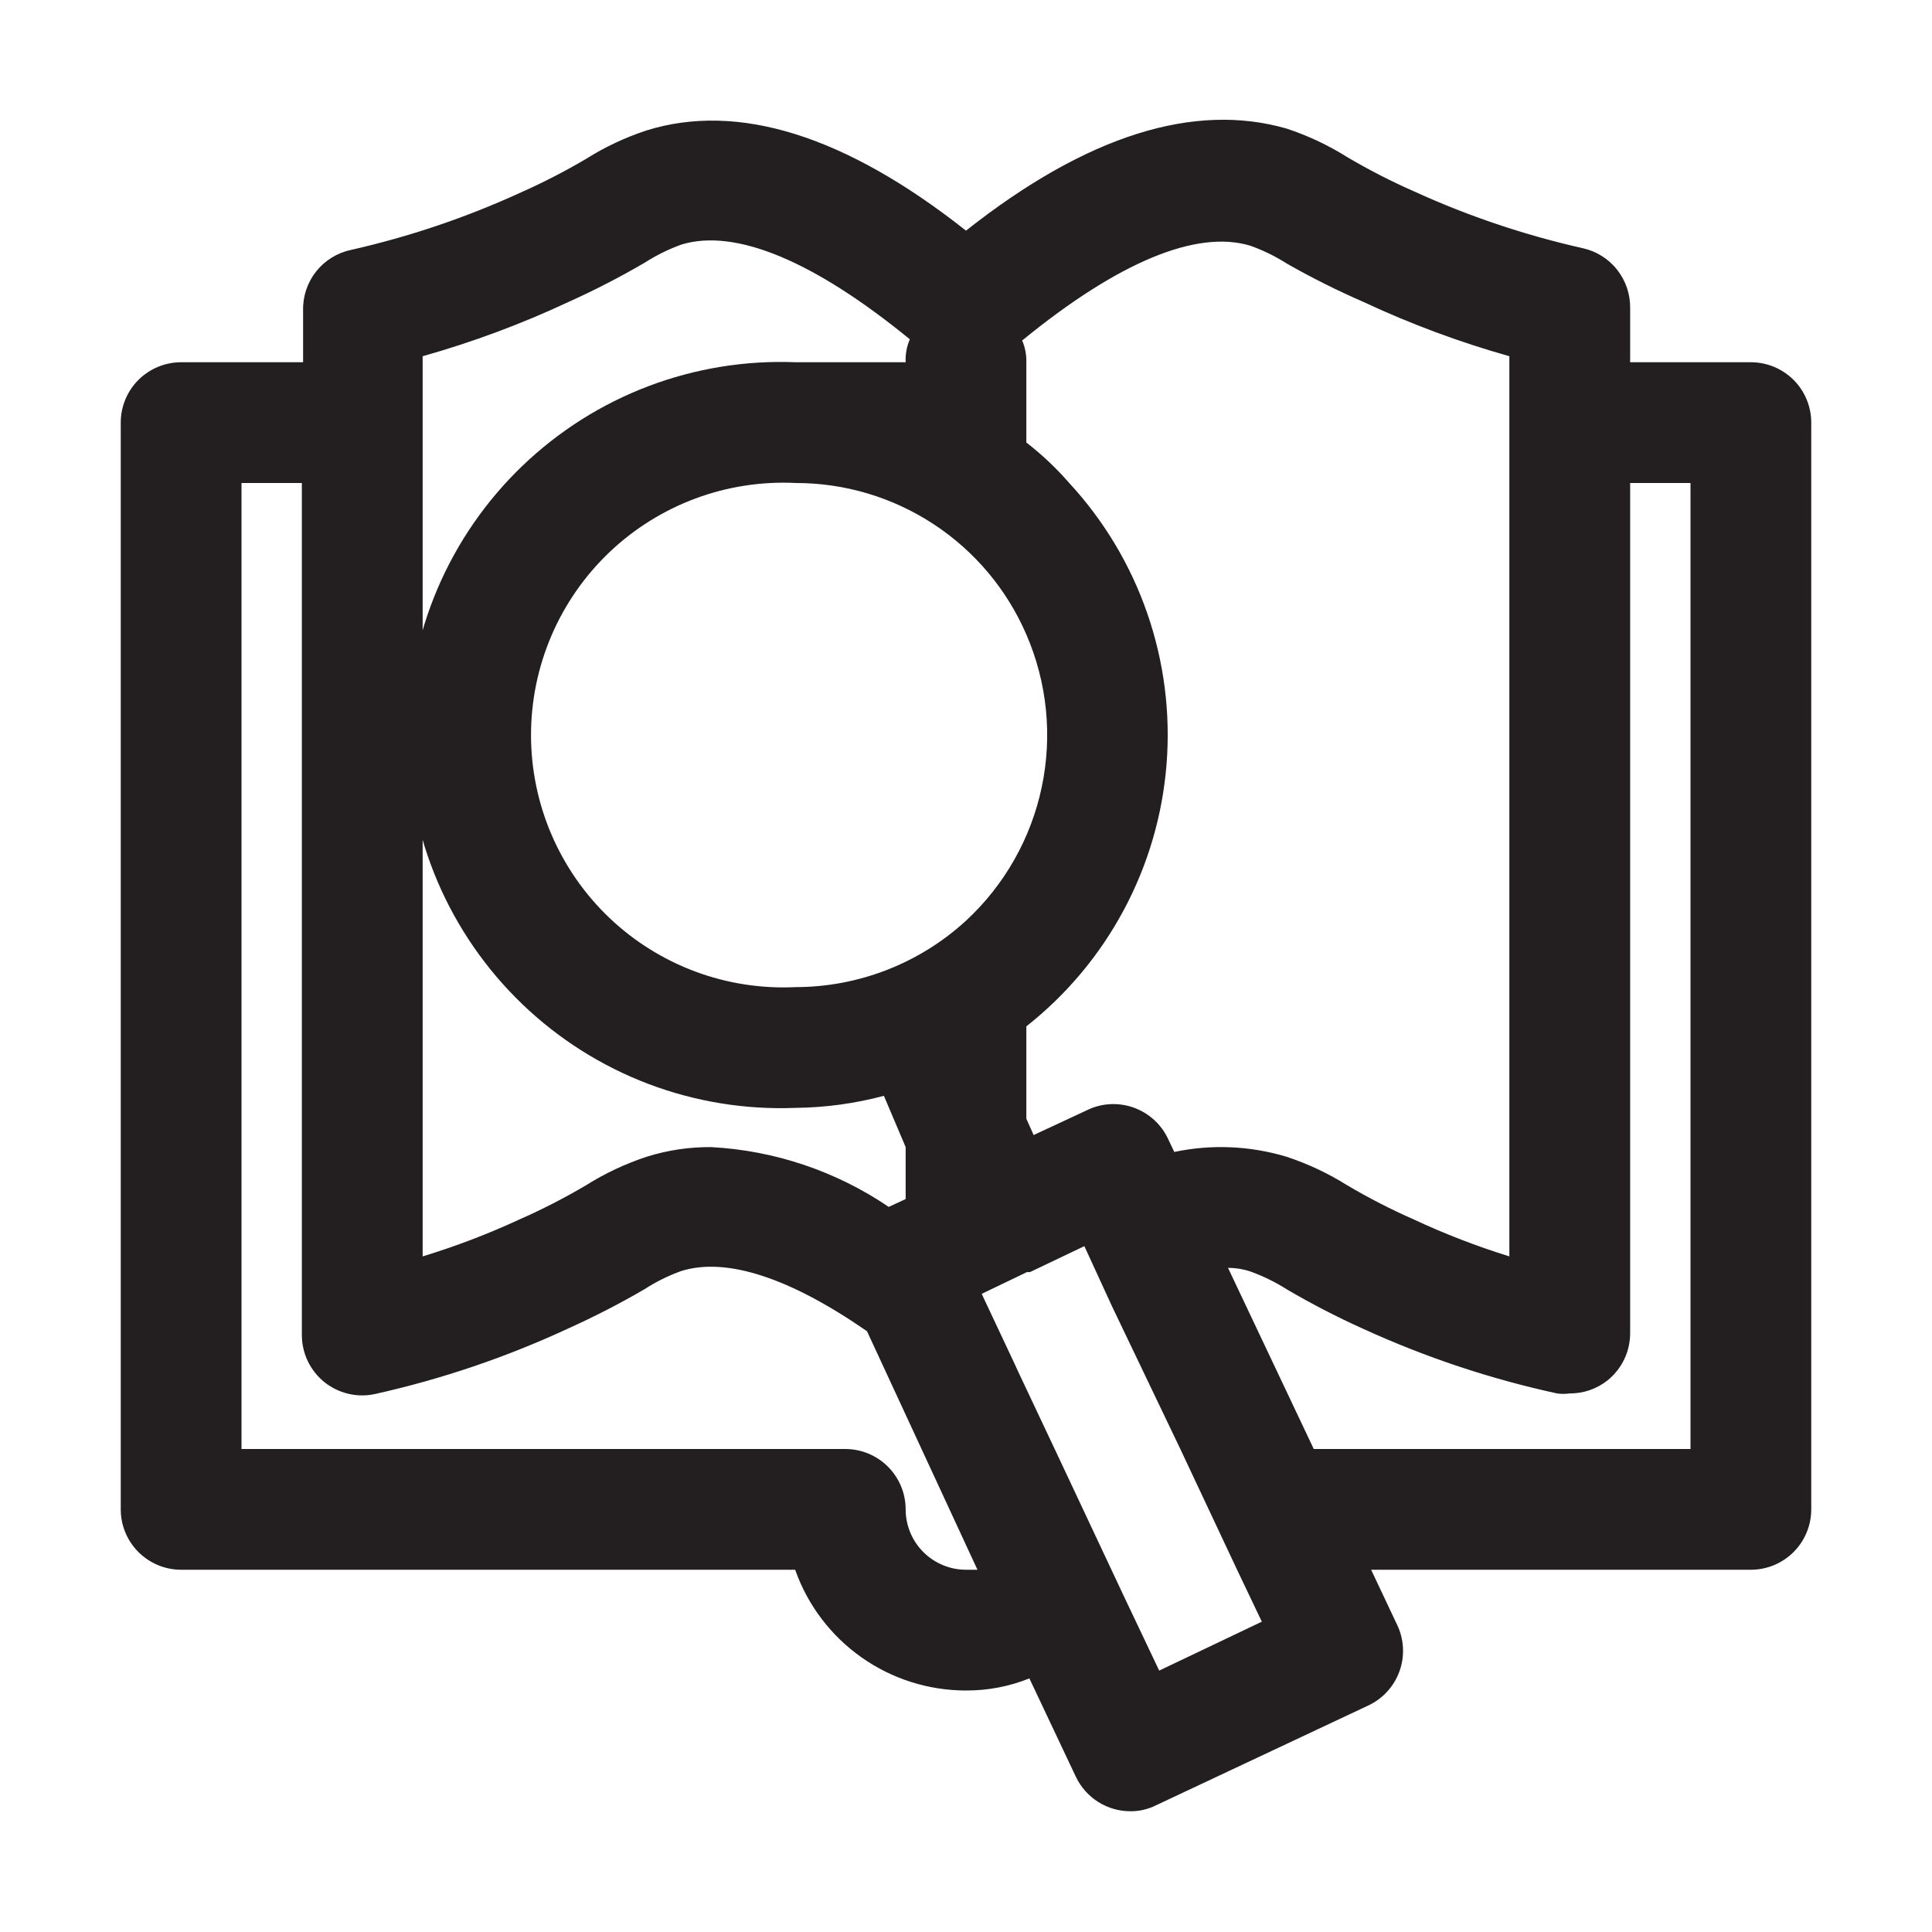 <svg width="42" height="42" viewBox="0 0 42 42" fill="none" xmlns="http://www.w3.org/2000/svg">
<path d="M38.062 7.875H35.438V6.707C35.444 6.401 35.344 6.103 35.155 5.864C34.966 5.624 34.699 5.458 34.401 5.394C33.141 5.11 31.914 4.697 30.739 4.16C30.239 3.94 29.752 3.69 29.282 3.412C28.871 3.154 28.43 2.947 27.969 2.795C25.961 2.218 23.625 2.94 21 5.014C18.375 2.94 16.039 2.218 14.057 2.835C13.596 2.986 13.155 3.193 12.744 3.452C12.274 3.729 11.787 3.979 11.287 4.2C10.113 4.736 8.885 5.149 7.626 5.434C7.327 5.498 7.06 5.664 6.871 5.903C6.682 6.143 6.582 6.441 6.589 6.746V7.875H3.938C3.589 7.875 3.256 8.013 3.009 8.259C2.763 8.505 2.625 8.839 2.625 9.187V32.812C2.625 33.16 2.763 33.494 3.009 33.74C3.256 33.986 3.589 34.125 3.938 34.125H17.286C17.557 34.893 18.06 35.558 18.726 36.028C19.391 36.498 20.185 36.75 21 36.75C21.472 36.752 21.94 36.663 22.378 36.487L23.389 38.627C23.496 38.852 23.666 39.042 23.877 39.175C24.089 39.307 24.334 39.377 24.583 39.375C24.775 39.375 24.964 39.33 25.134 39.244L29.741 37.078C29.899 37.005 30.04 36.901 30.157 36.773C30.275 36.644 30.365 36.494 30.424 36.33C30.483 36.167 30.508 35.993 30.499 35.819C30.49 35.646 30.447 35.476 30.371 35.319L29.807 34.125H38.062C38.411 34.125 38.744 33.986 38.991 33.74C39.237 33.494 39.375 33.16 39.375 32.812V9.187C39.375 8.839 39.237 8.505 38.991 8.259C38.744 8.013 38.411 7.875 38.062 7.875ZM27.182 5.342C27.463 5.442 27.731 5.574 27.983 5.735C28.519 6.04 29.071 6.316 29.636 6.562C30.661 7.042 31.724 7.437 32.812 7.744V27.313C32.104 27.093 31.411 26.826 30.739 26.512C30.239 26.292 29.752 26.042 29.282 25.764C28.871 25.506 28.43 25.299 27.969 25.147C27.177 24.908 26.338 24.872 25.528 25.042L25.397 24.767C25.324 24.607 25.219 24.464 25.09 24.346C24.961 24.228 24.809 24.137 24.644 24.078C24.479 24.019 24.303 23.994 24.128 24.004C23.953 24.014 23.782 24.059 23.625 24.137L22.47 24.675L22.312 24.32V22.312C23.186 21.623 23.908 20.761 24.432 19.779C24.957 18.798 25.273 17.719 25.36 16.61C25.448 15.501 25.305 14.385 24.941 13.334C24.577 12.282 23.999 11.317 23.244 10.5C22.963 10.177 22.651 9.882 22.312 9.62V7.875C22.316 7.713 22.285 7.551 22.221 7.402C24.308 5.696 26.014 4.987 27.182 5.342ZM17.299 10.5C18.365 10.499 19.408 10.811 20.299 11.397C21.19 11.982 21.89 12.816 22.312 13.794C22.765 14.839 22.882 15.999 22.646 17.114C22.411 18.228 21.836 19.242 21 20.015C19.99 20.942 18.669 21.457 17.299 21.459C16.557 21.495 15.815 21.381 15.118 21.122C14.422 20.863 13.785 20.465 13.247 19.953C12.709 19.44 12.281 18.824 11.988 18.141C11.695 17.458 11.544 16.723 11.544 15.979C11.544 15.236 11.695 14.501 11.988 13.818C12.281 13.135 12.709 12.519 13.247 12.006C13.785 11.494 14.422 11.096 15.118 10.837C15.815 10.578 16.557 10.463 17.299 10.5ZM9.188 7.744C10.277 7.437 11.339 7.042 12.364 6.562C12.93 6.307 13.482 6.022 14.018 5.709C14.269 5.548 14.537 5.416 14.818 5.315C15.986 4.961 17.692 5.67 19.779 7.376C19.711 7.533 19.68 7.704 19.688 7.875H17.299C16.207 7.831 15.118 8.008 14.096 8.395C13.074 8.783 12.142 9.373 11.354 10.13C10.566 10.887 9.939 11.795 9.51 12.8C9.082 13.806 8.861 14.887 8.861 15.979C8.861 17.072 9.082 18.154 9.51 19.159C9.939 20.164 10.566 21.072 11.354 21.829C12.142 22.586 13.074 23.176 14.096 23.564C15.118 23.951 16.207 24.128 17.299 24.084C17.946 24.077 18.59 23.989 19.215 23.822L19.688 24.937V26.066L19.32 26.237C18.176 25.461 16.842 25.011 15.461 24.937C14.985 24.933 14.511 25.004 14.057 25.147C13.596 25.299 13.155 25.506 12.744 25.764C12.274 26.042 11.787 26.292 11.287 26.512C10.607 26.827 9.905 27.094 9.188 27.313V7.744ZM21 34.125C20.652 34.125 20.318 33.986 20.072 33.74C19.826 33.494 19.688 33.16 19.688 32.812C19.688 32.464 19.549 32.13 19.303 31.884C19.057 31.638 18.723 31.5 18.375 31.5H5.25V10.5H6.562V29.019C6.562 29.215 6.605 29.409 6.689 29.586C6.773 29.763 6.896 29.919 7.048 30.043C7.201 30.166 7.379 30.254 7.57 30.299C7.76 30.345 7.959 30.347 8.151 30.305C9.602 29.982 11.015 29.502 12.364 28.875C12.93 28.619 13.482 28.335 14.018 28.022C14.269 27.86 14.537 27.728 14.818 27.628C15.803 27.326 17.181 27.785 18.848 28.94L21.249 34.125H21ZM27.431 35.254L25.2 36.317L24.439 34.715L23.008 31.67L22.129 29.807L22.063 29.662L21.341 28.127L22.326 27.654H22.391L23.573 27.09L24.176 28.402L25.659 31.5L26.893 34.125L27.431 35.254ZM36.75 31.5H28.56L26.696 27.562C26.861 27.562 27.025 27.588 27.182 27.641C27.463 27.742 27.731 27.874 27.983 28.035C28.518 28.348 29.07 28.633 29.636 28.888C30.986 29.506 32.399 29.977 33.849 30.292C33.941 30.305 34.034 30.305 34.125 30.292C34.426 30.294 34.717 30.192 34.952 30.004C35.104 29.88 35.227 29.724 35.311 29.547C35.395 29.37 35.438 29.176 35.438 28.98V10.5H36.75V31.5Z" fill="#231F20"/>
</svg>
